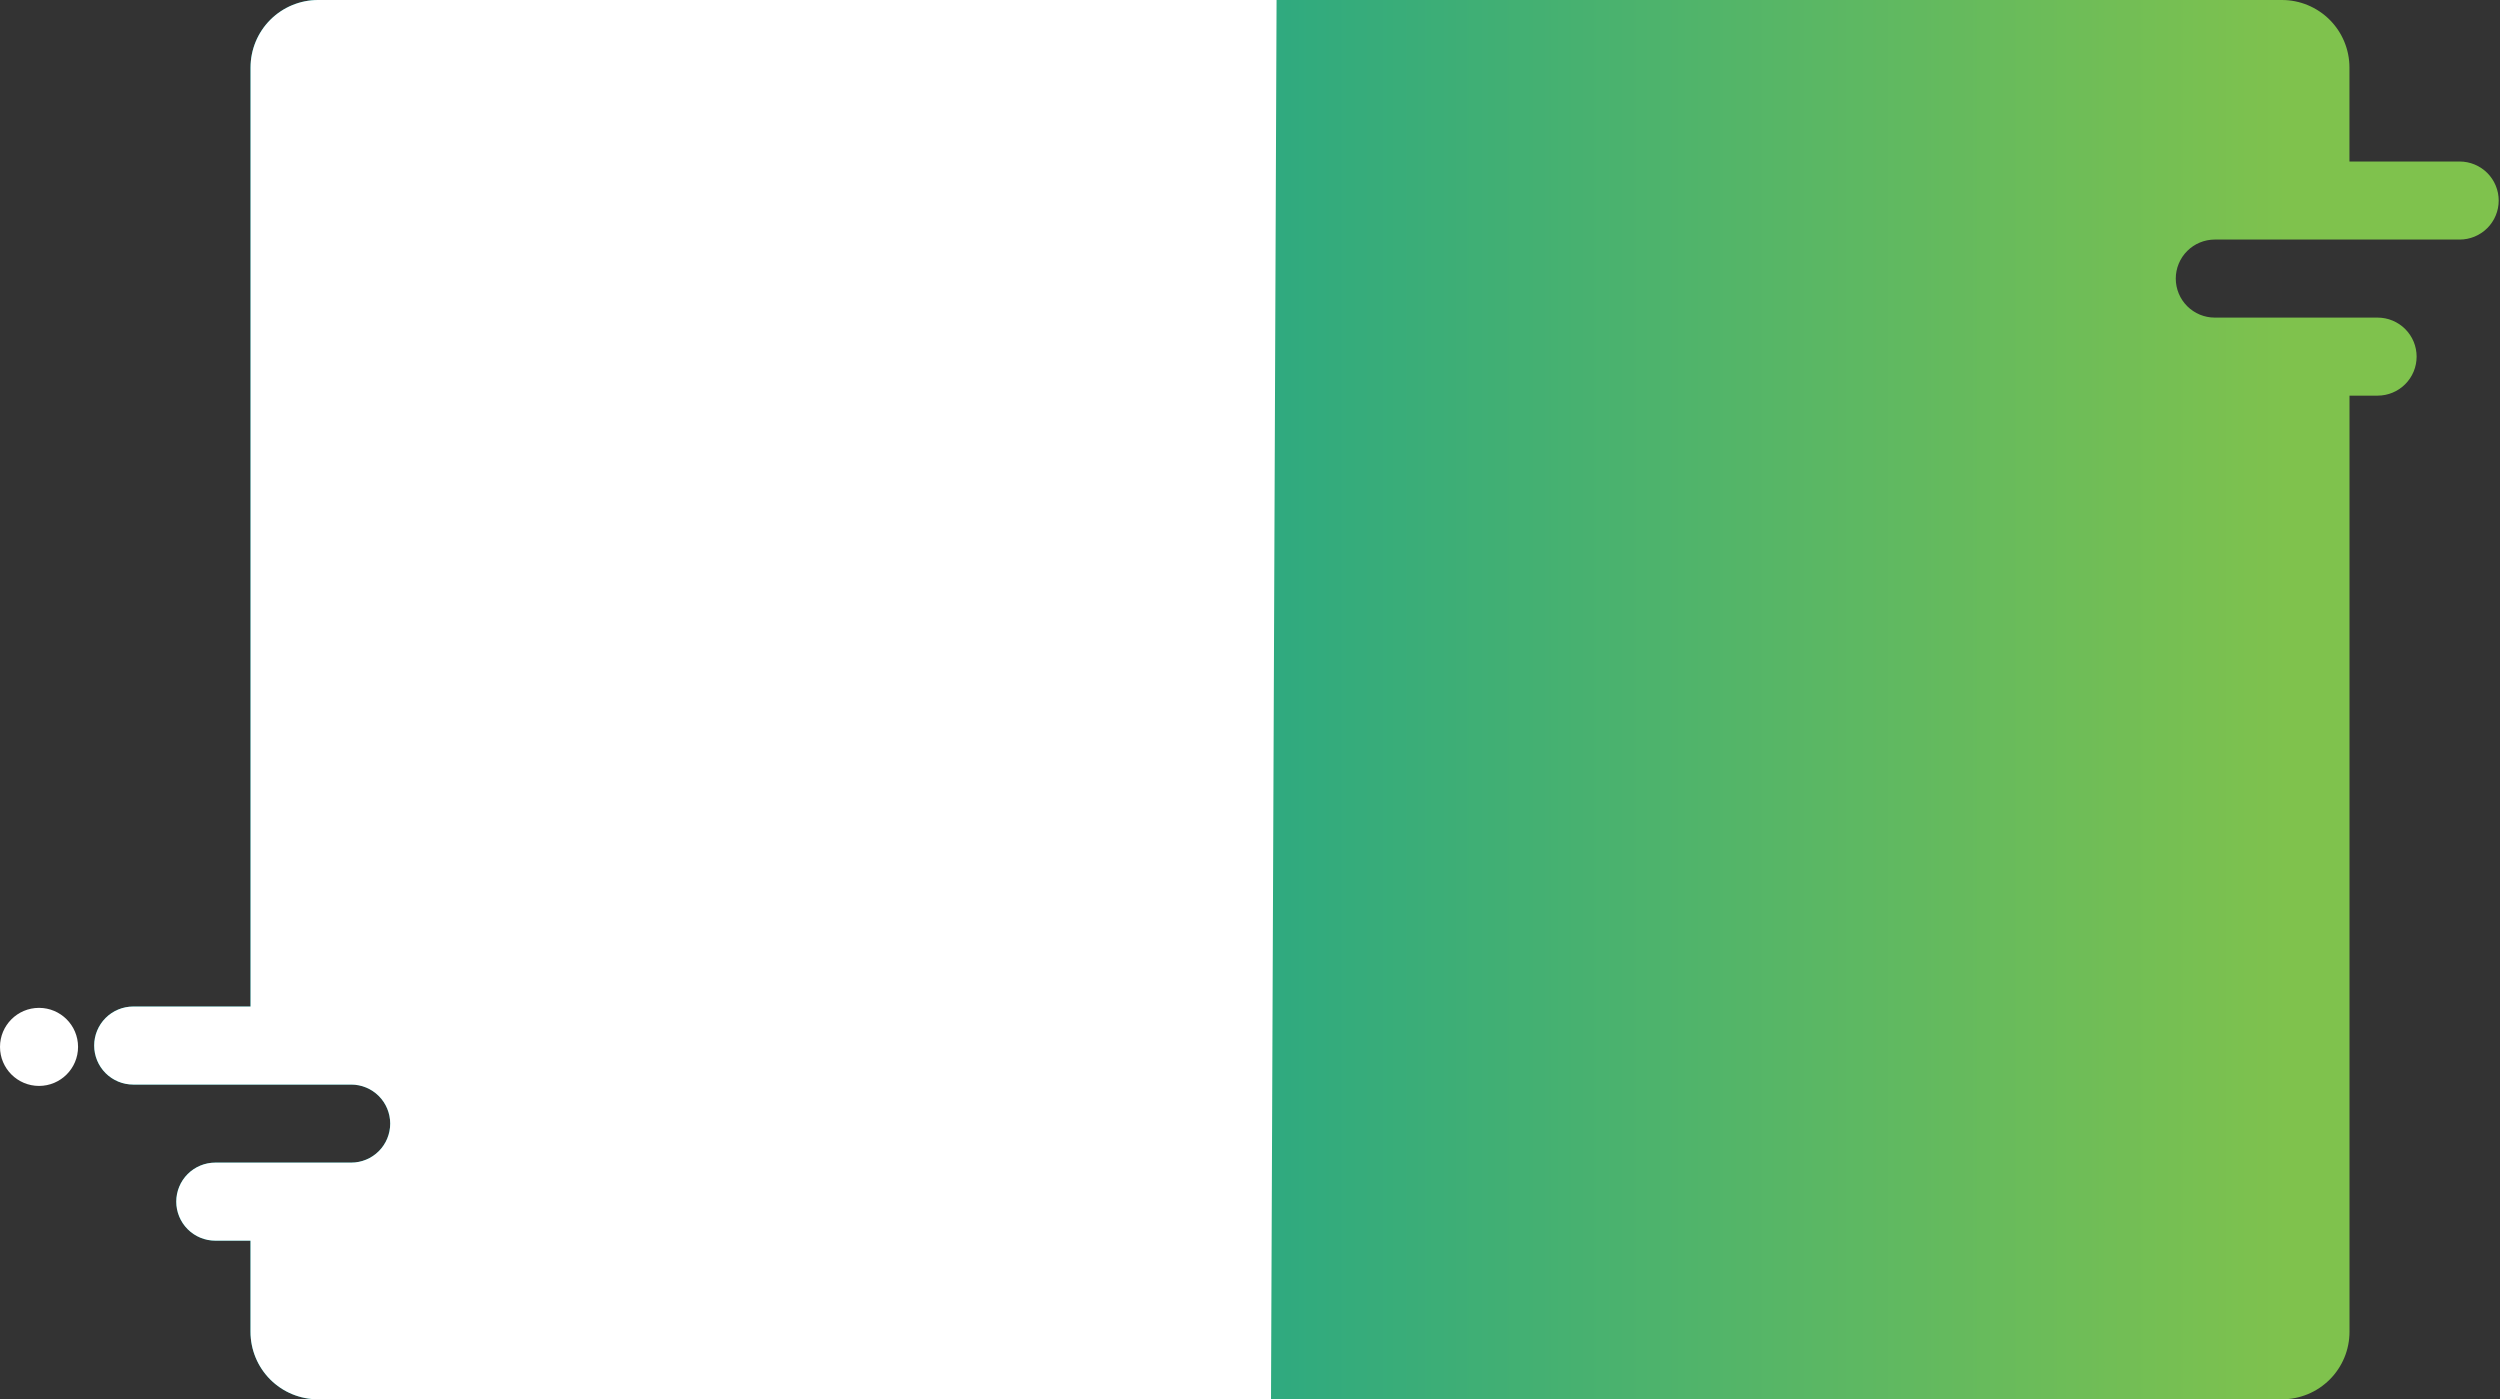 <svg width="1497" height="838" viewBox="0 0 1497 838" fill="none" xmlns="http://www.w3.org/2000/svg">
<rect x="0" y="0" width="1497" height="838" fill="#333333" stroke="none"/>
<path d="M1472.85 96.72H1406.85V40.44C1406.85 29.72 1402.59 19.438 1395.02 11.855C1387.44 4.272 1377.16 0.008 1366.44 0H190.441C179.716 0 169.43 4.261 161.846 11.845C154.262 19.429 150.001 29.715 150.001 40.44V602.71H79.741C73.543 602.71 67.599 605.172 63.216 609.555C58.833 613.938 56.371 619.882 56.371 626.08C56.371 629.148 56.976 632.187 58.15 635.022C59.325 637.857 61.046 640.432 63.217 642.602C65.387 644.771 67.963 646.491 70.799 647.665C73.634 648.838 76.673 649.441 79.741 649.44H210.261C216.459 649.44 222.403 651.902 226.786 656.285C231.169 660.668 233.631 666.612 233.631 672.81C233.631 675.879 233.027 678.917 231.852 681.752C230.677 684.587 228.956 687.162 226.786 689.332C224.615 691.501 222.039 693.221 219.204 694.395C216.368 695.568 213.33 696.171 210.261 696.17H128.891C122.693 696.17 116.749 698.632 112.366 703.015C107.983 707.398 105.521 713.342 105.521 719.54C105.521 725.738 107.983 731.682 112.366 736.065C116.749 740.448 122.693 742.91 128.891 742.91H150.001V797.46C150 802.771 151.045 808.03 153.077 812.937C155.109 817.844 158.087 822.303 161.843 826.058C165.598 829.814 170.057 832.792 174.964 834.824C179.871 836.856 185.13 837.901 190.441 837.9H1366.44C1371.75 837.901 1377.01 836.856 1381.92 834.824C1386.83 832.792 1391.28 829.814 1395.04 826.058C1398.79 822.303 1401.77 817.844 1403.81 812.937C1405.84 808.03 1406.88 802.771 1406.88 797.46V236.91H1423.71C1429.91 236.91 1435.85 234.449 1440.23 230.068C1444.61 225.687 1447.07 219.745 1447.07 213.55C1447.07 210.482 1446.47 207.443 1445.3 204.607C1444.12 201.772 1442.4 199.196 1440.23 197.026C1438.06 194.855 1435.49 193.134 1432.65 191.959C1429.82 190.785 1426.78 190.18 1423.71 190.18H1326.21C1323.14 190.18 1320.11 189.576 1317.27 188.402C1314.44 187.228 1311.86 185.507 1309.69 183.338C1307.52 181.169 1305.8 178.594 1304.63 175.76C1303.46 172.925 1302.85 169.888 1302.85 166.82C1302.85 163.751 1303.45 160.713 1304.63 157.877C1305.8 155.042 1307.52 152.466 1309.69 150.296C1311.86 148.125 1314.43 146.404 1317.27 145.229C1320.1 144.055 1323.14 143.45 1326.21 143.45H1472.85C1475.92 143.451 1478.96 142.848 1481.79 141.675C1484.63 140.501 1487.21 138.781 1489.38 136.612C1491.55 134.442 1493.27 131.867 1494.44 129.032C1495.62 126.197 1496.22 123.158 1496.22 120.09C1496.22 117.021 1495.62 113.982 1494.44 111.147C1493.27 108.311 1491.55 105.735 1489.38 103.565C1487.21 101.395 1484.63 99.673 1481.79 98.499C1478.96 97.324 1475.92 96.72 1472.85 96.72Z" fill="url(#paint0_linear_402:6)"/>
<path d="M764.408 0H190.468C179.743 0 169.457 4.261 161.873 11.845C154.289 19.429 150.028 29.715 150.028 40.44V602.71H79.768C73.57 602.71 67.626 605.172 63.243 609.555C58.861 613.938 56.398 619.882 56.398 626.08C56.398 629.148 57.003 632.187 58.178 635.022C59.352 637.857 61.074 640.432 63.244 642.602C65.414 644.771 67.99 646.491 70.826 647.665C73.661 648.838 76.7 649.441 79.768 649.44H210.288C216.487 649.44 222.431 651.902 226.813 656.285C231.196 660.668 233.658 666.612 233.658 672.81C233.658 675.879 233.054 678.917 231.879 681.752C230.705 684.587 228.983 687.162 226.813 689.332C224.643 691.501 222.066 693.221 219.231 694.395C216.396 695.568 213.357 696.171 210.288 696.17H128.918C122.72 696.17 116.776 698.632 112.393 703.015C108.011 707.398 105.548 713.342 105.548 719.54C105.548 725.738 108.011 731.682 112.393 736.065C116.776 740.448 122.72 742.91 128.918 742.91H149.998V797.46C149.997 802.771 151.042 808.03 153.074 812.937C155.106 817.844 158.085 822.303 161.84 826.058C165.596 829.814 170.054 832.792 174.961 834.824C179.868 836.856 185.127 837.901 190.438 837.9H761.078L764.408 0Z" fill="white"/>
<path d="M23.37 650.25C36.277 650.25 46.74 639.787 46.74 626.88C46.74 613.973 36.277 603.51 23.37 603.51C10.463 603.51 0 613.973 0 626.88C0 639.787 10.463 650.25 23.37 650.25Z" fill="white"/>
<defs>
<linearGradient id="paint0_linear_402:6" x1="1370.5" y1="419" x2="164.5" y2="419" gradientUnits="userSpaceOnUse">
<stop stop-color="#7FC24D"/>
<stop offset="0.795" stop-color="#019C9C"/>
</linearGradient>
</defs>
</svg>
